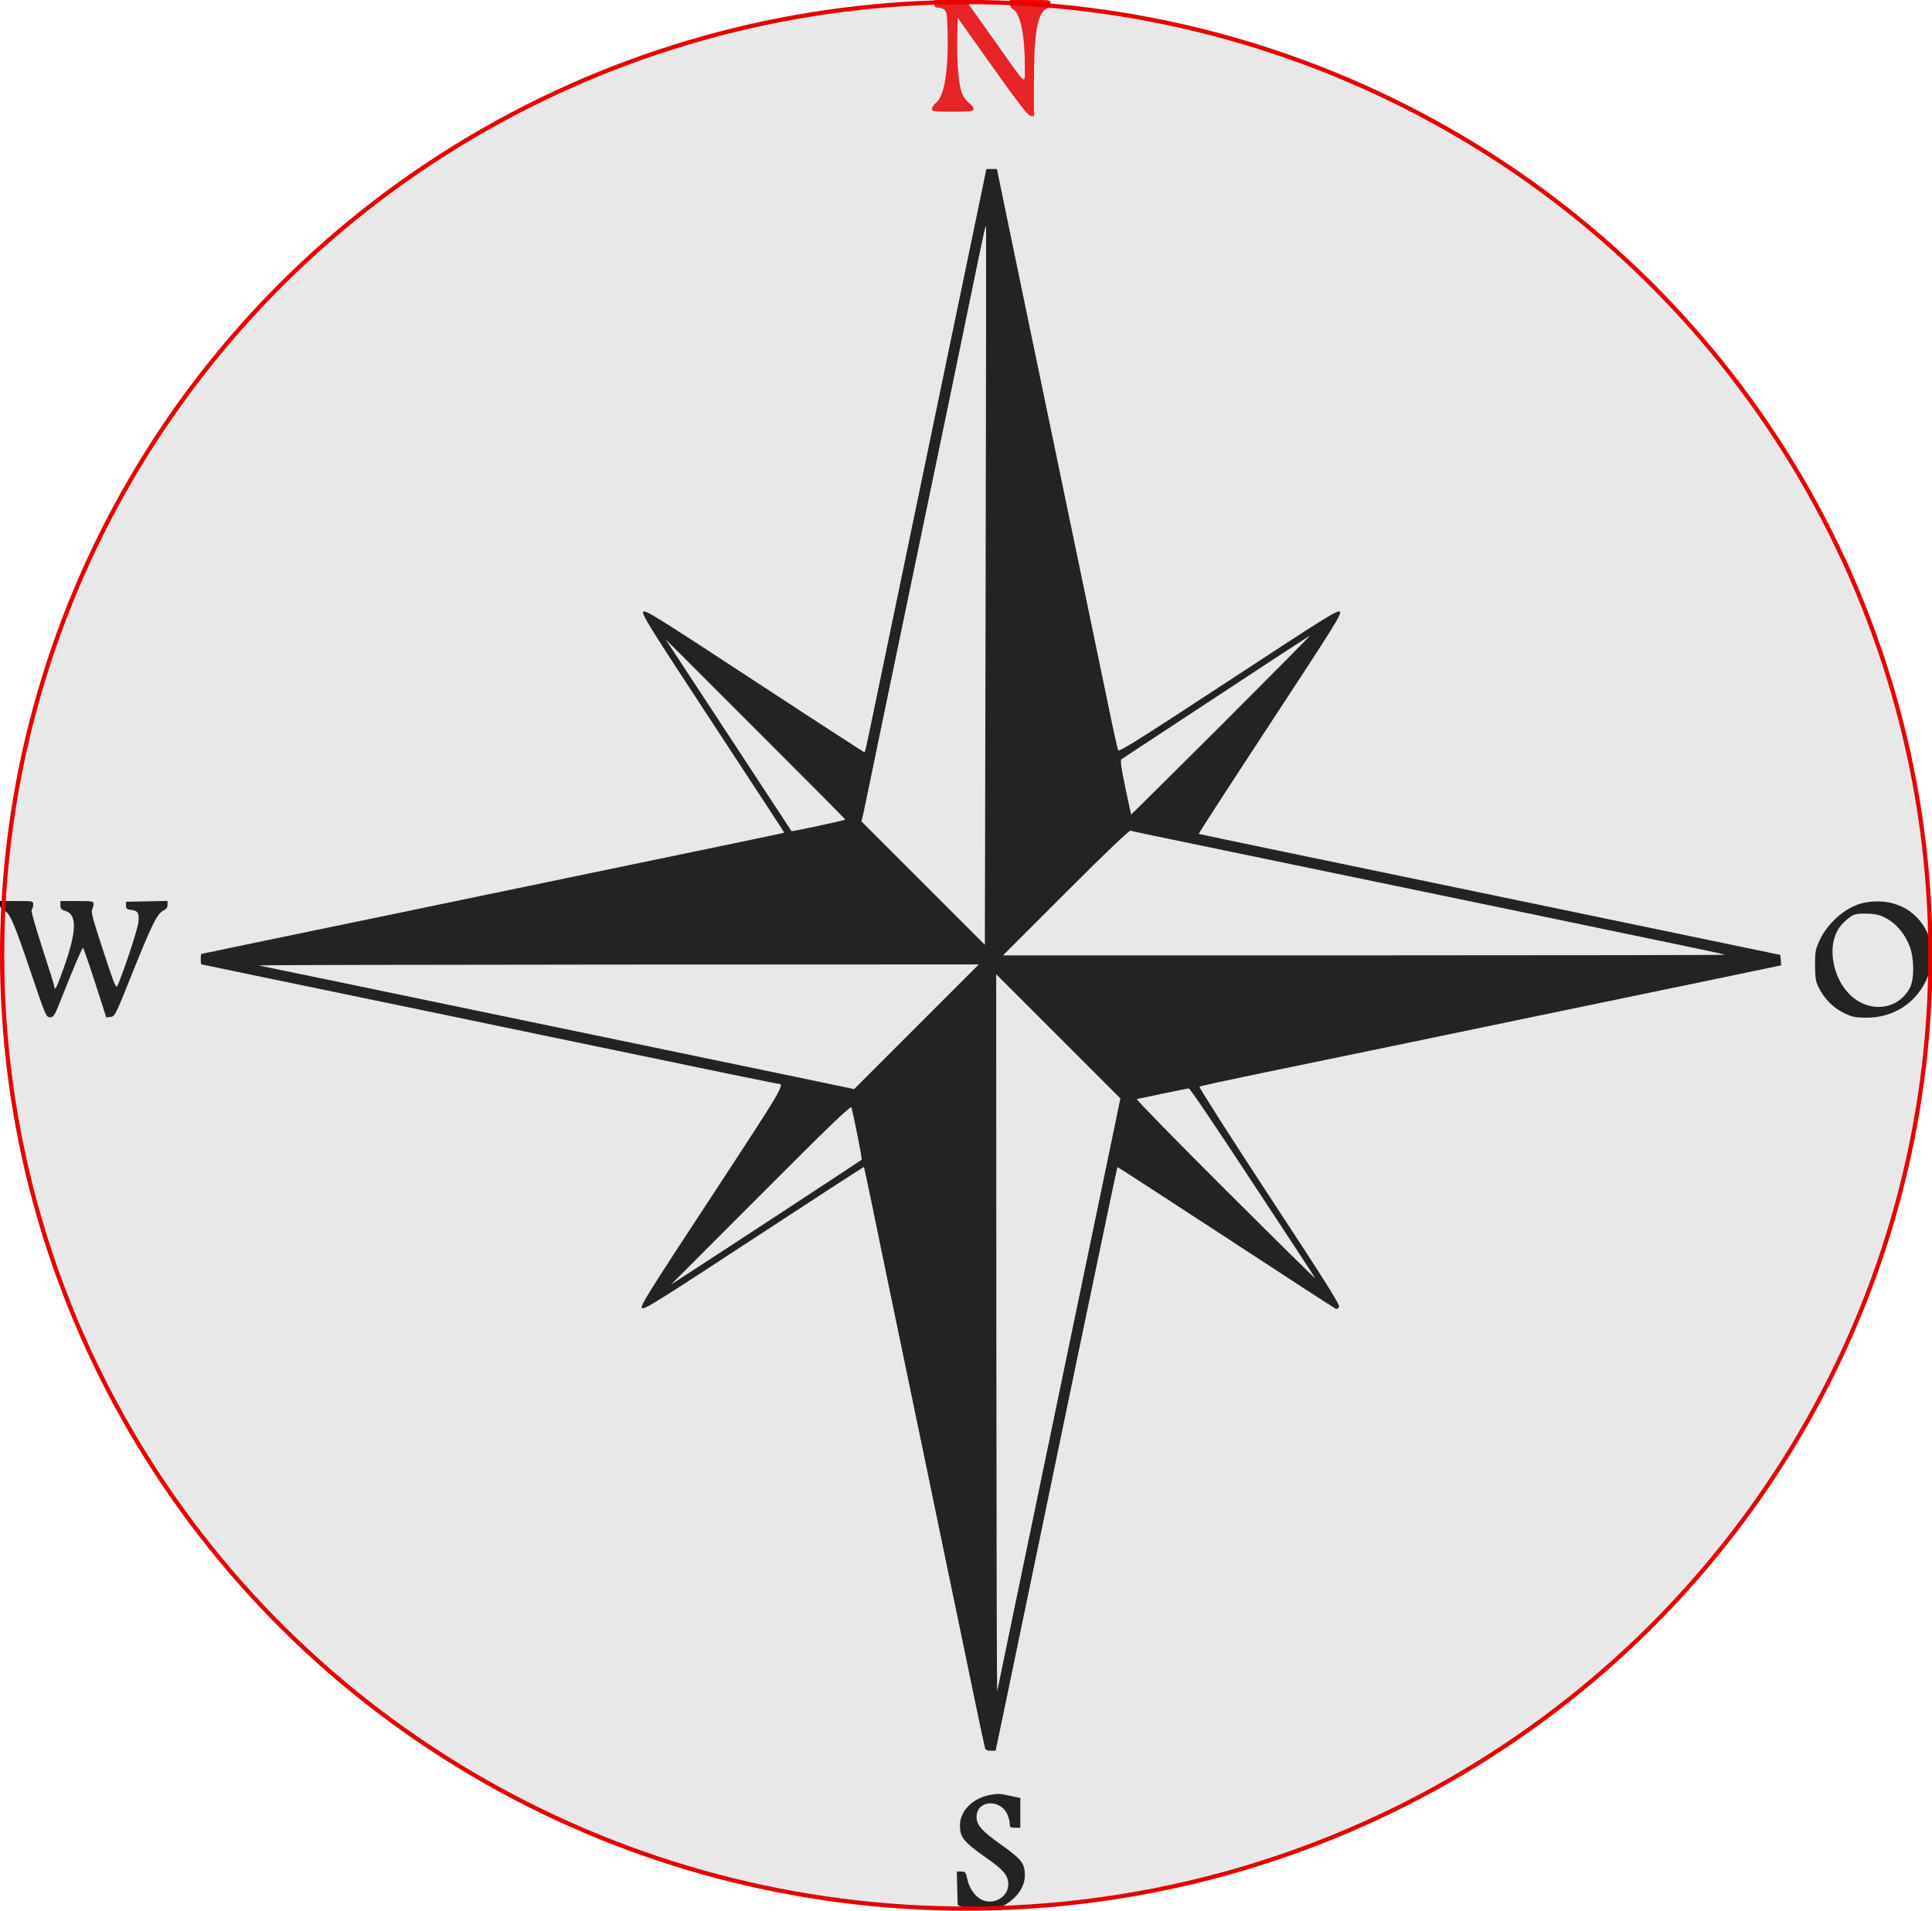 <?xml version="1.0" encoding="UTF-8" standalone="no"?>
<svg
   xmlns:dc="http://purl.org/dc/elements/1.1/"
   xmlns:cc="http://creativecommons.org/ns#"
   xmlns:rdf="http://www.w3.org/1999/02/22-rdf-syntax-ns#"
   xmlns:svg="http://www.w3.org/2000/svg"
   xmlns="http://www.w3.org/2000/svg"
   xmlns:sodipodi="http://sodipodi.sourceforge.net/DTD/sodipodi-0.dtd"
   xmlns:inkscape="http://www.inkscape.org/namespaces/inkscape"
   version="1.0"
   width="1280pt"
   height="1266pt"
   viewBox="0 0 1280 1266"
   preserveAspectRatio="xMidYMid meet"
   id="svg16"
   sodipodi:docname="kompass.svg"
   inkscape:version="0.92.3 (2405546, 2018-03-11)"
   inkscape:export-filename="/home/graeb/hpvagnc/Documents/kompass/kompass.png"
   inkscape:export-xdpi="5.6303315"
   inkscape:export-ydpi="5.6303315">
  <defs
     id="defs20" />
  <sodipodi:namedview
     pagecolor="#ffffff"
     bordercolor="#666666"
     borderopacity="1"
     objecttolerance="10"
     gridtolerance="10"
     guidetolerance="10"
     inkscape:pageopacity="0"
     inkscape:pageshadow="2"
     inkscape:window-width="1920"
     inkscape:window-height="1025"
     id="namedview18"
     showgrid="false"
     inkscape:zoom="0.47186019"
     inkscape:cx="853.33333"
     inkscape:cy="844"
     inkscape:window-x="0"
     inkscape:window-y="27"
     inkscape:window-maximized="1"
     inkscape:current-layer="svg16" />
  <path
     style="fill:#ff0000;stroke:none;stroke-width:0.1"
     inkscape:connector-curvature="0"
     id="path4"
     d="m 619,2.5 c 0,1.9 0.5,2.5 2.3,2.5 1.3,0 3.2,0.6 4.3,1.4 1.7,1.3 1.9,2.9 2.2,15.5 0.6,25.1 -2.2,41.9 -7.6,46.1 -1.4,1.2 -2.6,3 -2.7,4 -0.2,1.9 0.6,2 13.7,2 12.7,0 13.8,-0.2 13.8,-1.8 0,-1 -1.3,-2.8 -3,-4 -1.6,-1.3 -3.7,-3.9 -4.5,-5.9 -2.3,-5.5 -3.6,-20.2 -3.3,-36.1 l 0.3,-14.4 23,32.4 c 17,23.9 23.6,32.4 25.3,32.6 l 2.2,0.3 V 55.3 C 685,21.8 687.3,8.7 693.4,5.8 695.1,5.1 696,3.9 696,2.3 696,0 696,0 682.5,0 H 669 v 2.5 c 0,1.4 0.8,2.9 2.1,3.6 4.9,2.6 7.9,17 7.9,37.9 -0.1,12.6 2.5,14.9 -21.5,-19 L 639.8,0 H 629.4 619 Z" />
  <path
     style="fill:#000000;stroke:none;stroke-width:0.1"
     inkscape:connector-curvature="0"
     id="path6"
     d="m 649.3,132.3 c -2.3,11.1 -9,43.1 -14.8,71.2 -5.8,28 -15.3,73.5 -21,101 -5.7,27.5 -16.3,78.3 -23.5,113 -15.5,74.9 -16.7,80.6 -17.2,81 -0.1,0.1 -32.9,-21.1 -72.7,-47.2 -64.7,-42.4 -72.5,-47.3 -73.9,-46 -1.3,1.4 3.5,9.2 46,73.9 26.1,39.8 47.5,72.4 47.4,72.5 -0.1,0.2 -22.6,4.9 -121.1,25.3 -34.6,7.2 -82.3,17.1 -106,22 -23.6,4.9 -60.5,12.6 -82,17 -21.4,4.4 -47.5,9.9 -57.8,12 -10.3,2.2 -19,4 -19.2,4 -0.3,0 -0.5,1.6 -0.5,3.5 0,1.9 0.2,3.5 0.5,3.5 0.3,0 10,2 21.7,4.5 11.7,2.4 38.6,8 59.8,12.4 60,12.4 113.8,23.6 145,30.1 108.9,22.7 154.2,32 155.3,32 5,0.1 4.2,1.4 -43.7,74.5 -42.1,64.1 -47.6,72.9 -46.3,74.2 1.3,1.3 10.1,-4.2 74.2,-46.2 40,-26.2 72.8,-47.5 72.9,-47.3 0.1,0.2 2.6,11.8 5.5,25.8 2.8,14 9.9,48 15.6,75.5 5.7,27.5 14,67.3 18.4,88.5 4.4,21.2 11.6,55.9 16,77.2 4.5,21.4 11.7,56.2 16.1,77.5 4.4,21.4 8.3,39.6 8.6,40.5 0.4,1.2 1.6,1.8 3.8,1.8 h 3.2 l 4.7,-22.3 c 2.5,-12.2 12.8,-61.4 22.7,-109.2 27.3,-131.6 29,-139.7 41.5,-199.4 6.3,-30.5 11.7,-55.6 11.8,-55.8 0.2,-0.2 32.6,20.9 72.1,46.7 39.5,25.9 72.2,47.1 72.8,47.3 0.5,0.1 1.4,-0.5 2,-1.3 0.8,-1.2 -9.2,-17.1 -46.2,-73.4 -25.9,-39.5 -46.8,-72.2 -46.3,-72.6 0.4,-0.4 17.5,-4.1 37.8,-8.3 20.4,-4.2 60.9,-12.6 90,-18.6 29.2,-6.1 81.4,-16.9 116,-24.1 34.7,-7.2 80.7,-16.7 102.3,-21.2 l 39.3,-8.2 -0.3,-3.5 -0.3,-3.4 -25.5,-5.3 c -14,-2.9 -53.8,-11.2 -88.5,-18.4 -75.1,-15.6 -150.4,-31.2 -220,-45.7 -28,-5.8 -51.2,-10.7 -51.3,-10.8 -0.2,-0.2 21.1,-33.1 47.3,-73 42.6,-64.9 47.6,-72.9 46.2,-74.2 -1.3,-1.4 -9.2,3.5 -73.8,45.9 -58.3,38.2 -72.5,47.2 -73.1,45.9 -0.4,-0.9 -3.3,-13.8 -6.3,-28.6 -3.1,-14.9 -10.3,-49.5 -16,-77 -5.7,-27.5 -14,-67.6 -18.5,-89 C 695.5,281 687.2,241 681.5,213.5 675.8,186 668.7,151.9 665.8,137.8 L 660.5,112 h -3.5 -3.5 z m 3.7,256 -0.5,237.7 -40.9,-40.9 -40.9,-40.9 1.2,-4.8 c 0.6,-2.7 5.8,-27.6 11.5,-55.4 9.6,-46.4 18.4,-88.4 47.1,-226.5 5.7,-27.5 12.9,-62.4 16,-77.5 5.7,-27.6 6.4,-30.6 6.8,-29.9 0.1,0.2 0,107.4 -0.3,238.2 z m 156.1,92.2 c -32.8,32.6 -59.6,59.3 -59.7,59.2 -0.1,-0.1 -1.8,-8.3 -3.9,-18.1 -3,-14.6 -3.4,-18.1 -2.3,-18.7 0.7,-0.5 29,-19.1 62.8,-41.3 33.8,-22.3 61.7,-40.5 62,-40.5 0.3,-0.1 -26.2,26.7 -58.9,59.4 z M 560,543 c 0,0.5 -35.3,8.1 -35.6,7.7 -0.1,-0.1 -18.9,-28.8 -41.8,-63.7 l -41.7,-63.5 59.5,59.5 c 32.8,32.7 59.6,59.7 59.6,60 z m 236.5,17.4 c 42.9,8.9 65.6,13.6 198.3,41.1 130.4,27.1 147.7,30.7 148.1,31.1 0.2,0.2 -107.3,0.4 -239,0.4 H 664.5 L 706,591.5 c 26.5,-26.5 42,-41.3 43,-41.1 0.8,0.3 22.2,4.8 47.5,10 z m -189.3,119.9 -41.3,41.3 -39.2,-8.2 C 470.1,701.6 299.4,666.2 216.5,649 c -23.6,-4.9 -43.9,-9.1 -45,-9.3 -1.1,-0.3 105.8,-0.5 237.5,-0.6 L 648.5,639 Z m 126.5,88.9 c -4.7,22.7 -13.3,64 -19.1,91.8 -5.8,27.8 -17.5,84.2 -26.1,125.5 -8.6,41.2 -18.2,87.8 -21.5,103.5 -3.2,15.7 -6.1,29.4 -6.3,30.5 -0.3,1.1 -0.5,-105.3 -0.6,-236.5 l -0.1,-238.5 41.2,41.2 41.1,41.1 z m 95.9,14 c 22.5,34.1 41.3,62.8 41.8,63.7 0.4,0.9 -26.2,-25.4 -59.3,-58.4 -33.1,-33 -59.6,-60.1 -58.9,-60.3 6.8,-1.5 33.6,-7 34.4,-7.1 0.7,-0.1 19.6,27.9 42,62.1 z M 568,751.8 c 1.8,8.9 3.1,16.4 2.9,16.6 -0.5,0.5 -94.9,62.4 -113.4,74.3 l -13,8.5 59.5,-59.6 c 45.9,-46 59.6,-59.2 60.1,-57.8 0.3,0.9 2.1,9 3.9,18 z" />
  <path
     style="fill:#000000;stroke:none;stroke-width:0.1"
     inkscape:connector-curvature="0"
     id="path8"
     d="m 0,599.4 c 0,1.7 0.9,2.9 2.7,3.8 3.9,1.9 6.6,8.1 17.9,41.5 9.6,28.5 10,29.3 12.5,29.3 2.5,0 3.1,-0.9 8.3,-14.3 8.5,-21.2 13,-31.7 13.6,-31.7 0.3,0 3.9,10.4 8,23.1 l 7.4,23 2.9,-0.3 c 2.8,-0.3 3.3,-1.2 15.1,-30.9 12.7,-31.4 15.9,-37.8 20.1,-39.7 1.7,-0.8 2.5,-2 2.5,-3.7 v -2.6 l -13.7,0.3 -13.8,0.3 v 2.5 c 0,2 0.6,2.6 3,2.8 4.9,0.6 5.8,2 5.2,8.2 -0.4,4.5 -9.6,32.3 -13.8,42 -1,2.2 -2.1,-0.3 -9.5,-23 -6.4,-19.4 -8.2,-25.9 -7.4,-27.2 0.5,-1 1,-2.7 1,-3.8 0,-1.9 -0.6,-2 -11,-2 H 40 v 2.8 c 0,2.3 0.6,3 3.2,3.7 7.8,2.3 7.7,12.8 -0.3,35.9 -4.8,13.9 -6.9,18.2 -6.9,14.3 0,-0.6 -3.6,-12.2 -8,-25.7 -5.1,-15.7 -7.6,-24.8 -7,-25.4 0.6,-0.6 1,-2 1,-3.3 C 22,597 21.8,597 11,597 H 0 Z" />
  <path
     style="fill:#000000;stroke:none;stroke-width:0.1"
     inkscape:connector-curvature="0"
     id="path10"
     d="m 1235.2,598.1 c -11.4,2.2 -23.8,12.6 -29.5,24.6 -2.9,6.3 -3.2,7.6 -3.2,16.8 0.1,8.4 0.4,10.8 2.4,14.7 3.6,7.4 9.5,13.4 16.6,16.9 5.5,2.7 7.5,3.1 14.7,3.2 18.6,0.2 34.2,-10.2 41,-27.3 3.4,-8.4 3.2,-21.6 -0.4,-29.2 -7.3,-15.6 -23.5,-23.3 -41.6,-19.7 z m 14.8,10.5 c 6.4,3.5 12,10.2 15.1,18.1 3.2,8.2 3.3,22 0.2,27.9 -6.1,11.5 -19.5,15.8 -31.8,10 -12.2,-5.6 -20.5,-21.7 -19.3,-37.1 0.7,-7.5 3.5,-13.2 8.9,-17.8 4.9,-4.2 6.3,-4.6 15,-4.3 5,0.2 7.9,1 11.9,3.2 z" />
  <path
     style="fill:#000000;stroke:none;stroke-width:0.1"
     inkscape:connector-curvature="0"
     id="path12"
     d="m 656.9,1189.1 c -11.9,1.8 -20.9,10.5 -20.9,20.2 0,8.3 2.1,10.8 18.6,22.5 10.4,7.3 13.4,11 13.4,16.7 0,8.6 -10,14.2 -18,10 -4.2,-2.2 -7.8,-7.4 -9.1,-13.3 -1,-4.8 -1.3,-5.2 -4,-5.2 h -3 l 0.3,11.2 0.3,11.1 4,1.5 c 2.3,0.9 7.6,1.5 12.5,1.6 7.1,0.1 9.2,-0.3 13,-2.3 9.4,-4.9 15,-12.6 15,-20.6 0,-7.8 -2.2,-10.7 -16.1,-20.5 -12.5,-8.9 -15.9,-12.8 -15.9,-18.1 0,-11.4 16,-12.3 20.6,-1.3 0.8,1.9 1.4,4.5 1.4,5.9 0,2.2 0.4,2.5 3.5,2.5 h 3.5 v -9.8 -9.9 l -5.7,-1.2 c -8.1,-1.8 -8.3,-1.8 -13.4,-1 z" />
  <ellipse
     style="fill:#999999;fill-opacity:0.229;stroke:#e60000;stroke-width:2.808;stroke-miterlimit:4;stroke-dasharray:none;stroke-opacity:1"
     id="path824"
     cx="640.186"
     cy="632.966"
     rx="638.783"
     ry="631.63" />
</svg>

